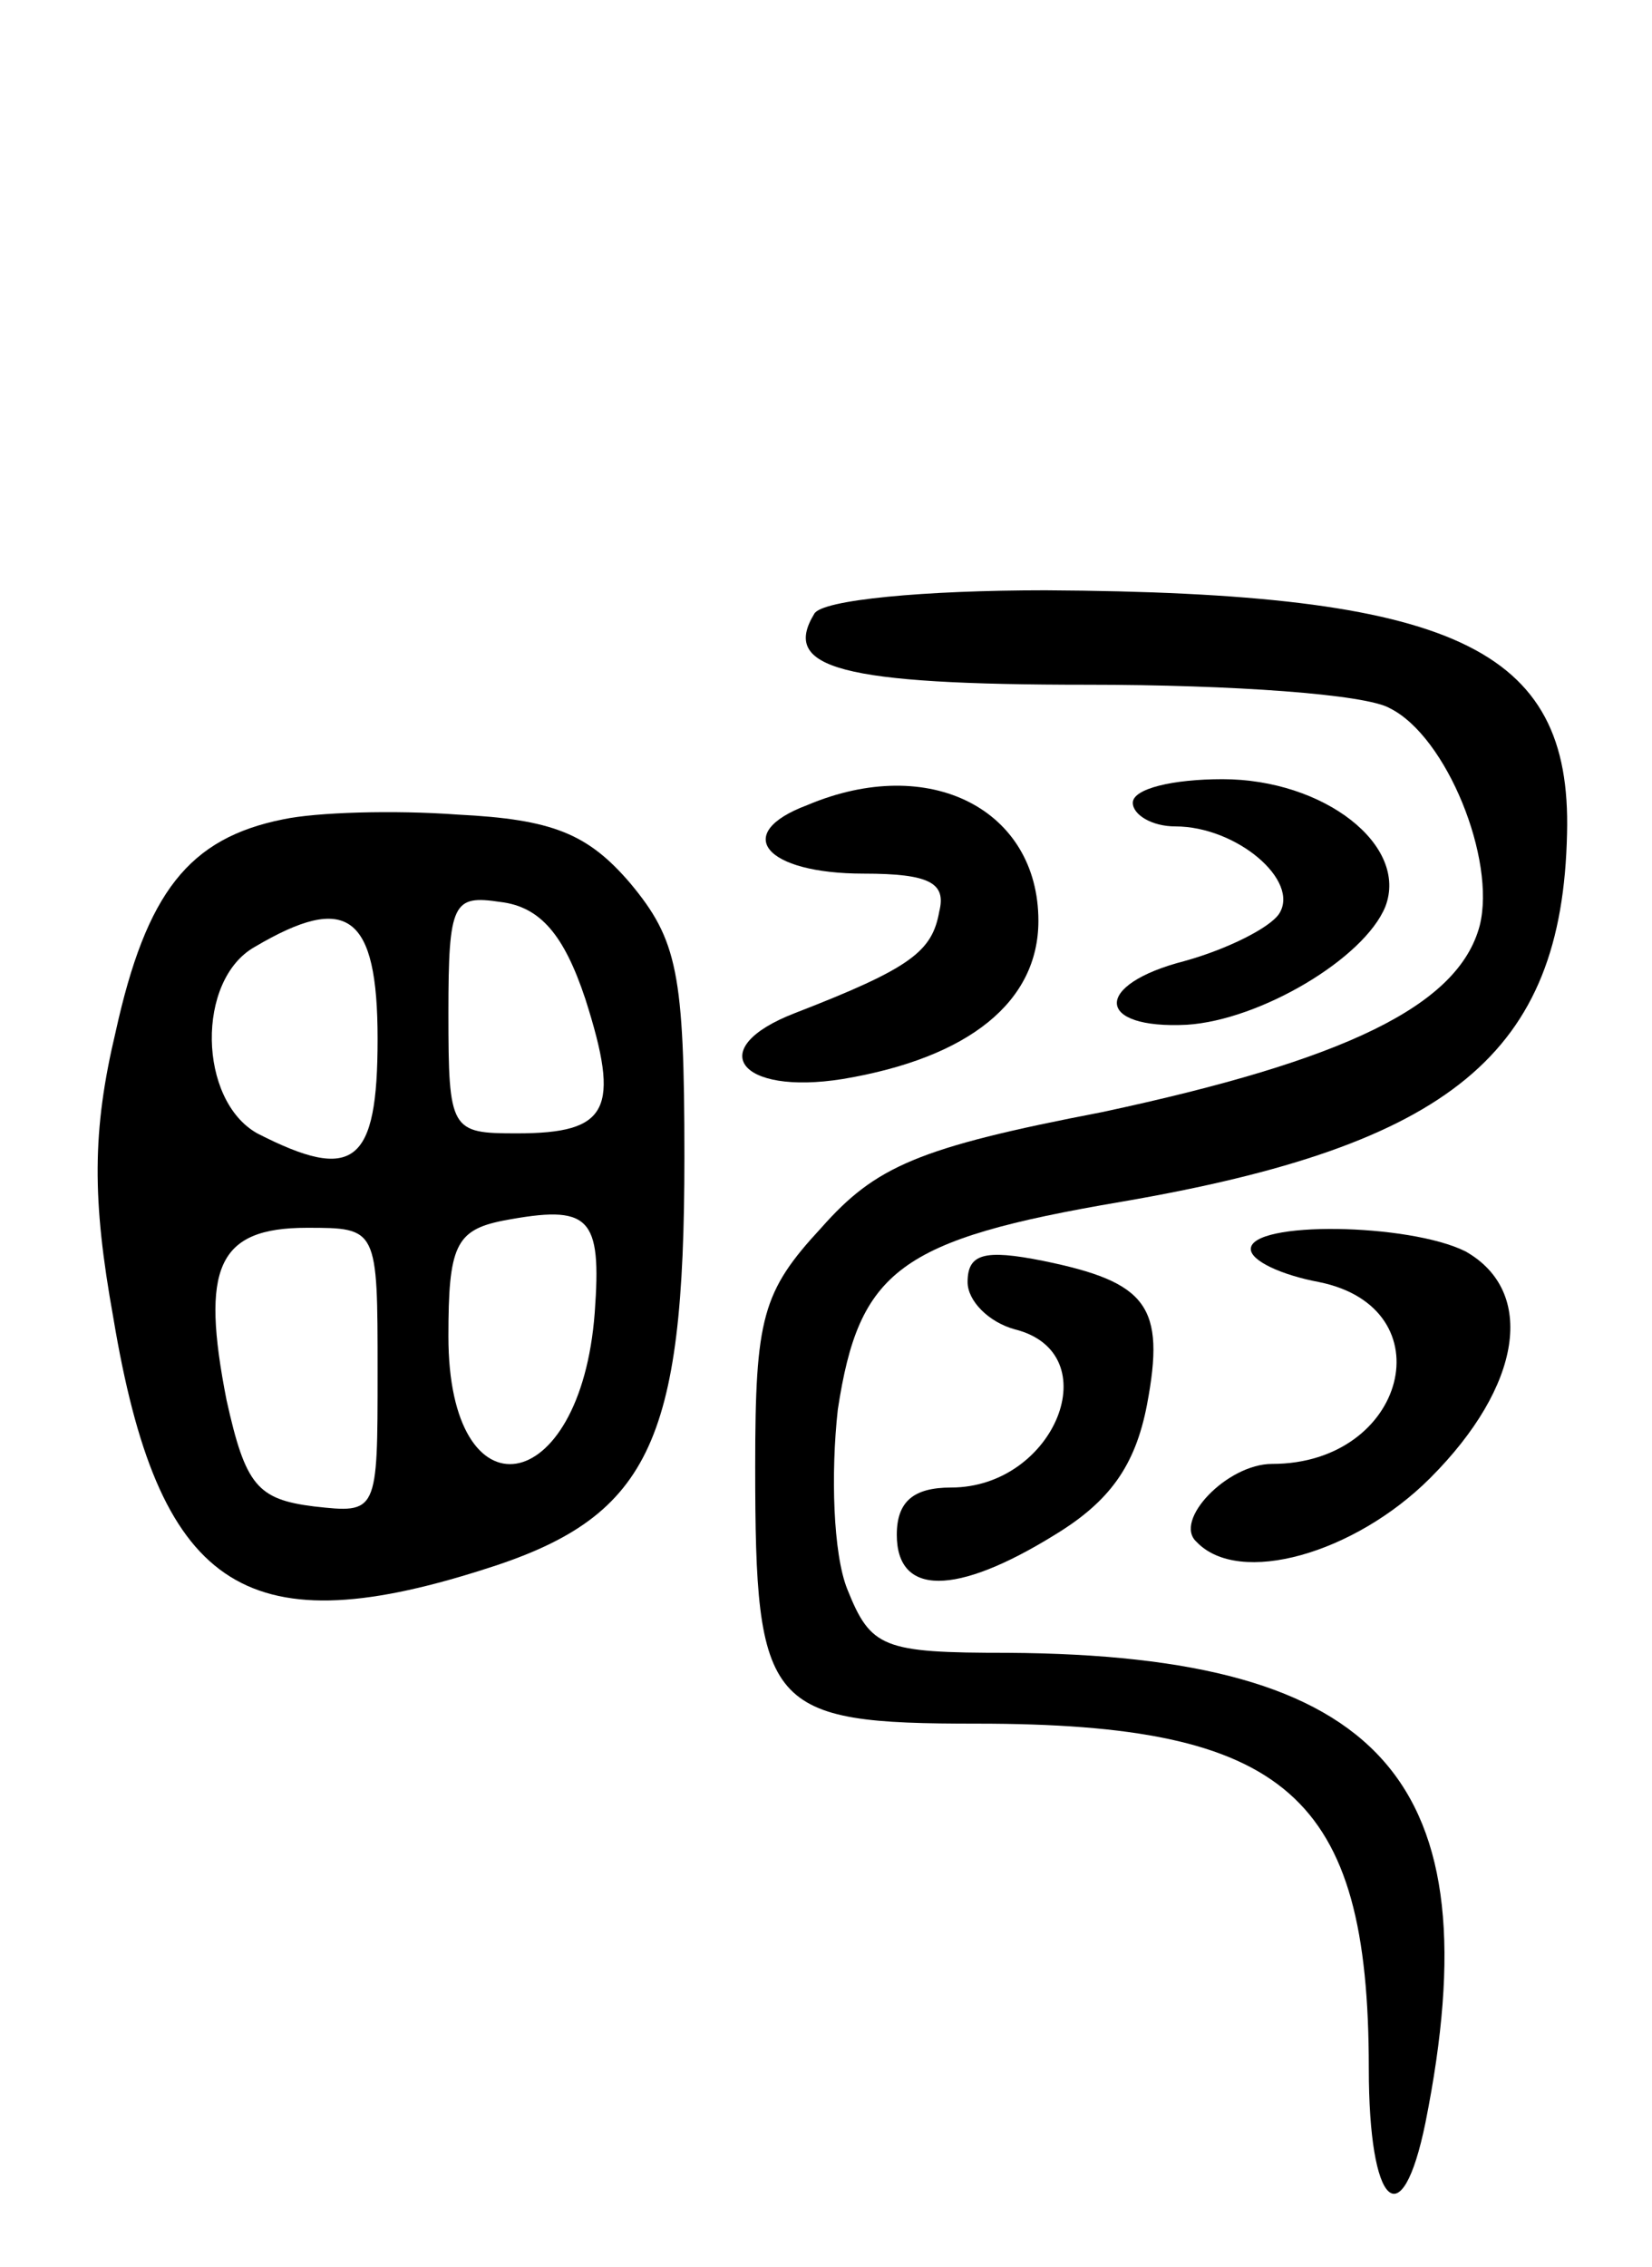 <svg version="1.0" xmlns="http://www.w3.org/2000/svg"
 width="70pt" height="96pt" viewBox="0 0 70 96"
 preserveAspectRatio="xMidYMid meet">
<g transform="translate(0,96) scale(0.1,-0.1)"
fill="#000000" stroke="none">
<path d="M345 700 c-14 -23 11 -30 116 -30 61 0 118 -4 128 -10 24 -12 45 -64
38 -92 -9 -34 -57 -57 -160 -79 -78 -15 -96 -23 -119 -49 -25 -27 -28 -38 -28
-101 0 -103 5 -109 94 -109 131 0 166 -30 166 -146 0 -59 14 -72 24 -23 29
145 -18 198 -177 199 -53 0 -58 2 -68 27 -6 15 -7 49 -4 76 9 59 26 72 120 88
140 24 187 63 189 156 2 79 -48 102 -221 103 -51 0 -95 -4 -98 -10z"/>
<path d="M342 619 c-32 -12 -18 -29 24 -29 28 0 35 -4 32 -16 -3 -17 -12 -24
-61 -43 -39 -15 -24 -35 20 -28 54 9 83 33 83 67 0 47 -46 71 -98 49z"/>
<path d="M480 620 c0 -5 8 -10 18 -10 26 0 53 -23 44 -37 -4 -6 -22 -15 -40
-20 -39 -10 -38 -29 1 -27 31 2 75 28 84 50 10 26 -26 54 -69 54 -21 0 -38 -4
-38 -10z"/>
<path d="M120 613 c-40 -8 -58 -31 -71 -90 -10 -42 -10 -71 -1 -121 19 -114
55 -139 156 -107 71 22 86 53 86 175 0 78 -3 92 -23 116 -18 21 -33 27 -73 29
-27 2 -60 1 -74 -2z m128 -76 c15 -47 10 -57 -29 -57 -28 0 -29 1 -29 51 0 47
2 50 22 47 17 -2 27 -14 36 -41z m-88 -17 c0 -53 -10 -61 -51 -40 -25 14 -26
65 -1 79 39 23 52 14 52 -39z m92 -116 c-6 -79 -62 -88 -62 -10 0 38 3 45 23
49 37 7 42 2 39 -39z m-92 -25 c0 -60 0 -60 -27 -57 -24 3 -29 9 -37 45 -11
56 -4 73 34 73 30 0 30 0 30 -61z"/>
<path d="M530 431 c0 -5 13 -11 29 -14 54 -11 37 -77 -20 -77 -19 0 -42 -24
-32 -33 18 -19 67 -5 99 27 39 39 45 79 15 96 -24 12 -91 13 -91 1z"/>
<path d="M410 417 c0 -8 9 -17 20 -20 40 -10 17 -67 -27 -67 -16 0 -23 -6 -23
-20 0 -26 25 -26 67 0 23 14 34 29 39 55 8 42 0 52 -44 61 -25 5 -32 3 -32 -9z"/>
</g>
</svg>
